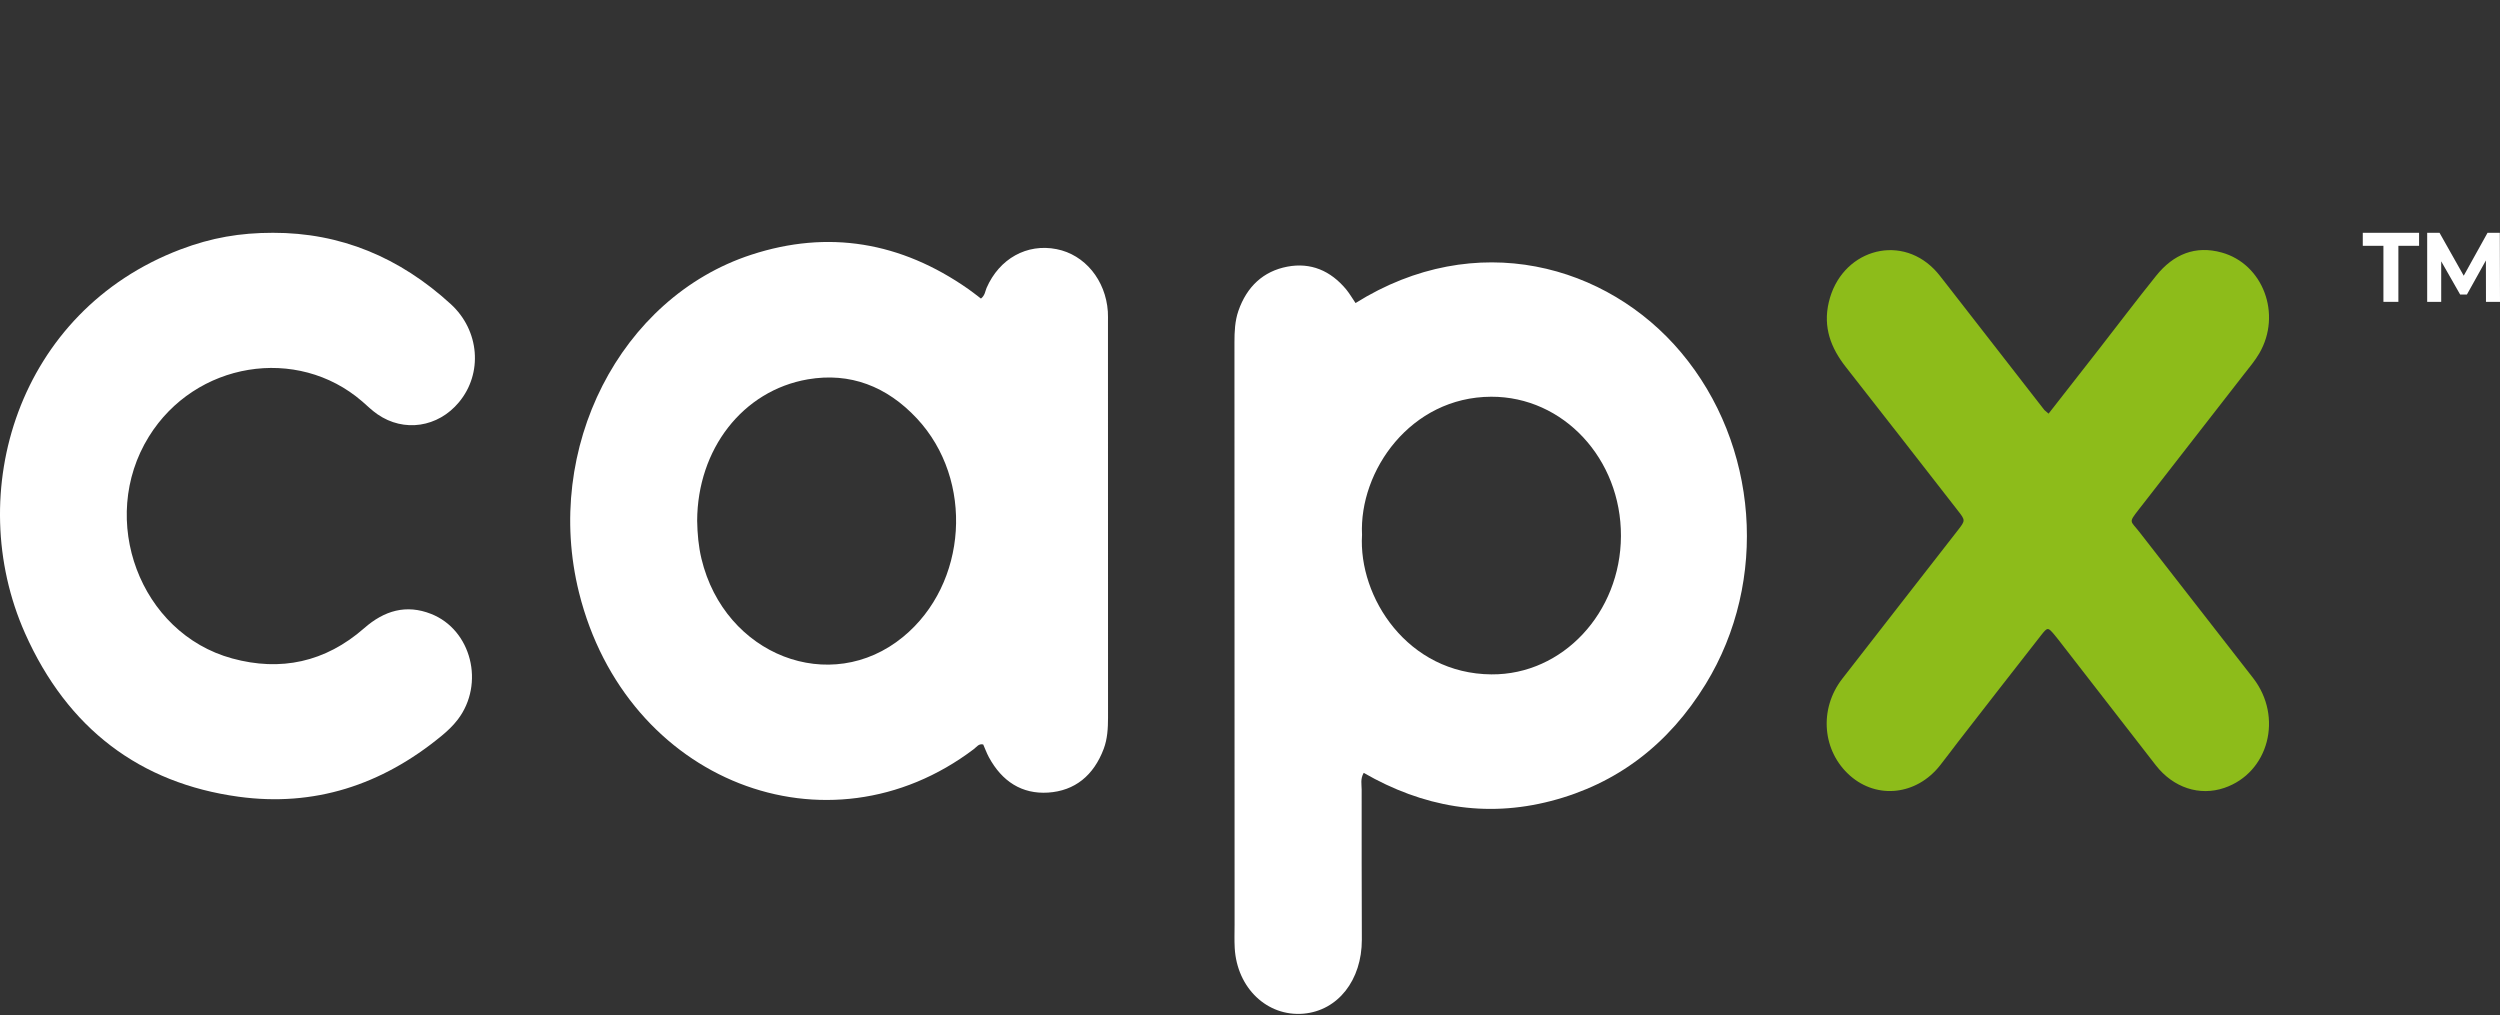 <svg width="133" height="54" viewBox="0 0 133 54" fill="none" xmlns="http://www.w3.org/2000/svg">
<rect x="0" y="0" width="133" height="54" fill="#333333" stroke="none"/>
<path d="M72.115 16.122C78.519 12.112 85.508 14.076 89.432 18.748C93.548 23.647 94.105 30.9 90.745 36.388C88.772 39.606 86.022 41.701 82.516 42.612C79.017 43.523 75.693 42.928 72.549 41.116C72.363 41.439 72.44 41.726 72.44 41.995C72.436 44.661 72.443 47.323 72.45 49.989C72.453 52.144 71.176 53.768 69.348 53.927C67.418 54.094 65.809 52.566 65.687 50.439C65.663 50.017 65.68 49.589 65.68 49.163C65.68 38.848 65.68 28.532 65.673 18.213C65.673 17.642 65.697 17.075 65.882 16.54C66.333 15.239 67.216 14.427 68.486 14.186C69.727 13.952 70.785 14.392 71.624 15.405C71.796 15.618 71.939 15.863 72.115 16.122ZM72.46 28.454C72.26 31.776 74.884 35.845 79.345 35.877C83.14 35.905 86.218 32.587 86.234 28.521C86.251 24.41 83.17 21.095 79.332 21.106C75.043 21.12 72.297 25.051 72.46 28.454Z" fill="white"/>
<path d="M52.187 15.884C52.406 15.71 52.409 15.494 52.486 15.317C53.166 13.757 54.635 12.942 56.21 13.254C57.71 13.548 58.821 14.899 58.937 16.572C58.95 16.77 58.944 16.969 58.944 17.167C58.944 24.168 58.944 31.166 58.947 38.167C58.947 38.738 58.917 39.305 58.718 39.837C58.181 41.262 57.179 42.073 55.759 42.166C54.37 42.254 53.308 41.577 52.608 40.283C52.492 40.067 52.406 39.83 52.307 39.606C52.068 39.55 51.958 39.737 51.819 39.844C44.034 45.749 33.308 41.588 30.804 31.527C28.893 23.853 32.989 15.831 39.968 13.552C44.058 12.215 47.928 12.867 51.514 15.377C51.733 15.53 51.945 15.7 52.187 15.884ZM37.089 27.71C37.102 28.39 37.159 29.064 37.318 29.727C38.552 34.867 44.184 37.05 48.041 33.885C51.481 31.063 51.839 25.54 48.778 22.261C47.179 20.549 45.222 19.798 42.98 20.18C39.507 20.779 37.102 23.899 37.089 27.71Z" fill="white"/>
<path d="M108.984 22.006C109.893 20.84 110.775 19.716 111.654 18.589C112.672 17.281 113.671 15.959 114.709 14.668C115.631 13.52 116.795 13.045 118.198 13.435C120.397 14.048 121.399 16.717 120.201 18.787C119.966 19.195 119.658 19.553 119.369 19.925C117.505 22.325 115.638 24.718 113.773 27.118C113.226 27.823 113.336 27.688 113.807 28.291C115.823 30.886 117.847 33.474 119.863 36.068C121.475 38.142 120.696 41.113 118.331 41.917C117.017 42.364 115.621 41.91 114.686 40.709C113.04 38.596 111.402 36.476 109.76 34.36C109.608 34.165 109.458 33.963 109.299 33.775C108.951 33.364 108.934 33.353 108.586 33.796C107.103 35.686 105.631 37.586 104.158 39.482C103.836 39.897 103.528 40.322 103.199 40.733C101.956 42.3 99.869 42.534 98.43 41.272C96.947 39.971 96.755 37.731 98.005 36.114C100.052 33.474 102.112 30.843 104.161 28.206C104.563 27.688 104.563 27.681 104.158 27.164C102.175 24.615 100.191 22.066 98.198 19.525C97.405 18.514 96.977 17.415 97.292 16.076C97.929 13.357 100.987 12.389 102.891 14.317C103.103 14.53 103.282 14.778 103.471 15.016C105.236 17.281 106.997 19.549 108.762 21.815C108.802 21.854 108.848 21.882 108.984 22.006Z" fill="#8DBC1A"/>
<path d="M14.521 12.385C18.12 12.378 21.261 13.69 23.981 16.178C25.52 17.586 25.692 19.869 24.415 21.4C23.301 22.74 21.49 23.013 20.084 22.041C19.795 21.843 19.54 21.591 19.271 21.357C15.802 18.358 10.385 19.252 7.921 23.226C5.184 27.639 7.443 33.69 12.355 35.03C14.926 35.732 17.304 35.235 19.377 33.417C20.448 32.477 21.616 32.141 22.929 32.658C25.082 33.502 25.802 36.377 24.356 38.277C24.104 38.607 23.805 38.89 23.49 39.149C20.296 41.779 16.694 42.935 12.687 42.385C7.466 41.669 3.596 38.78 1.33 33.686C-1.987 26.217 0.946 16.554 9.606 13.268C11.258 12.644 12.763 12.385 14.521 12.385Z" fill="white"/>
<path d="M126.801 13.077H125.7V12.385H128.695V13.077H127.594V16.058H126.798V13.077H126.801Z" fill="white"/>
<path d="M132.254 16.061L132.25 13.856L131.239 15.671H130.881L129.872 13.902V16.061H129.126V12.385H129.783L131.07 14.668L132.337 12.385H132.99L133 16.061H132.254Z" fill="white"/>
</svg>
